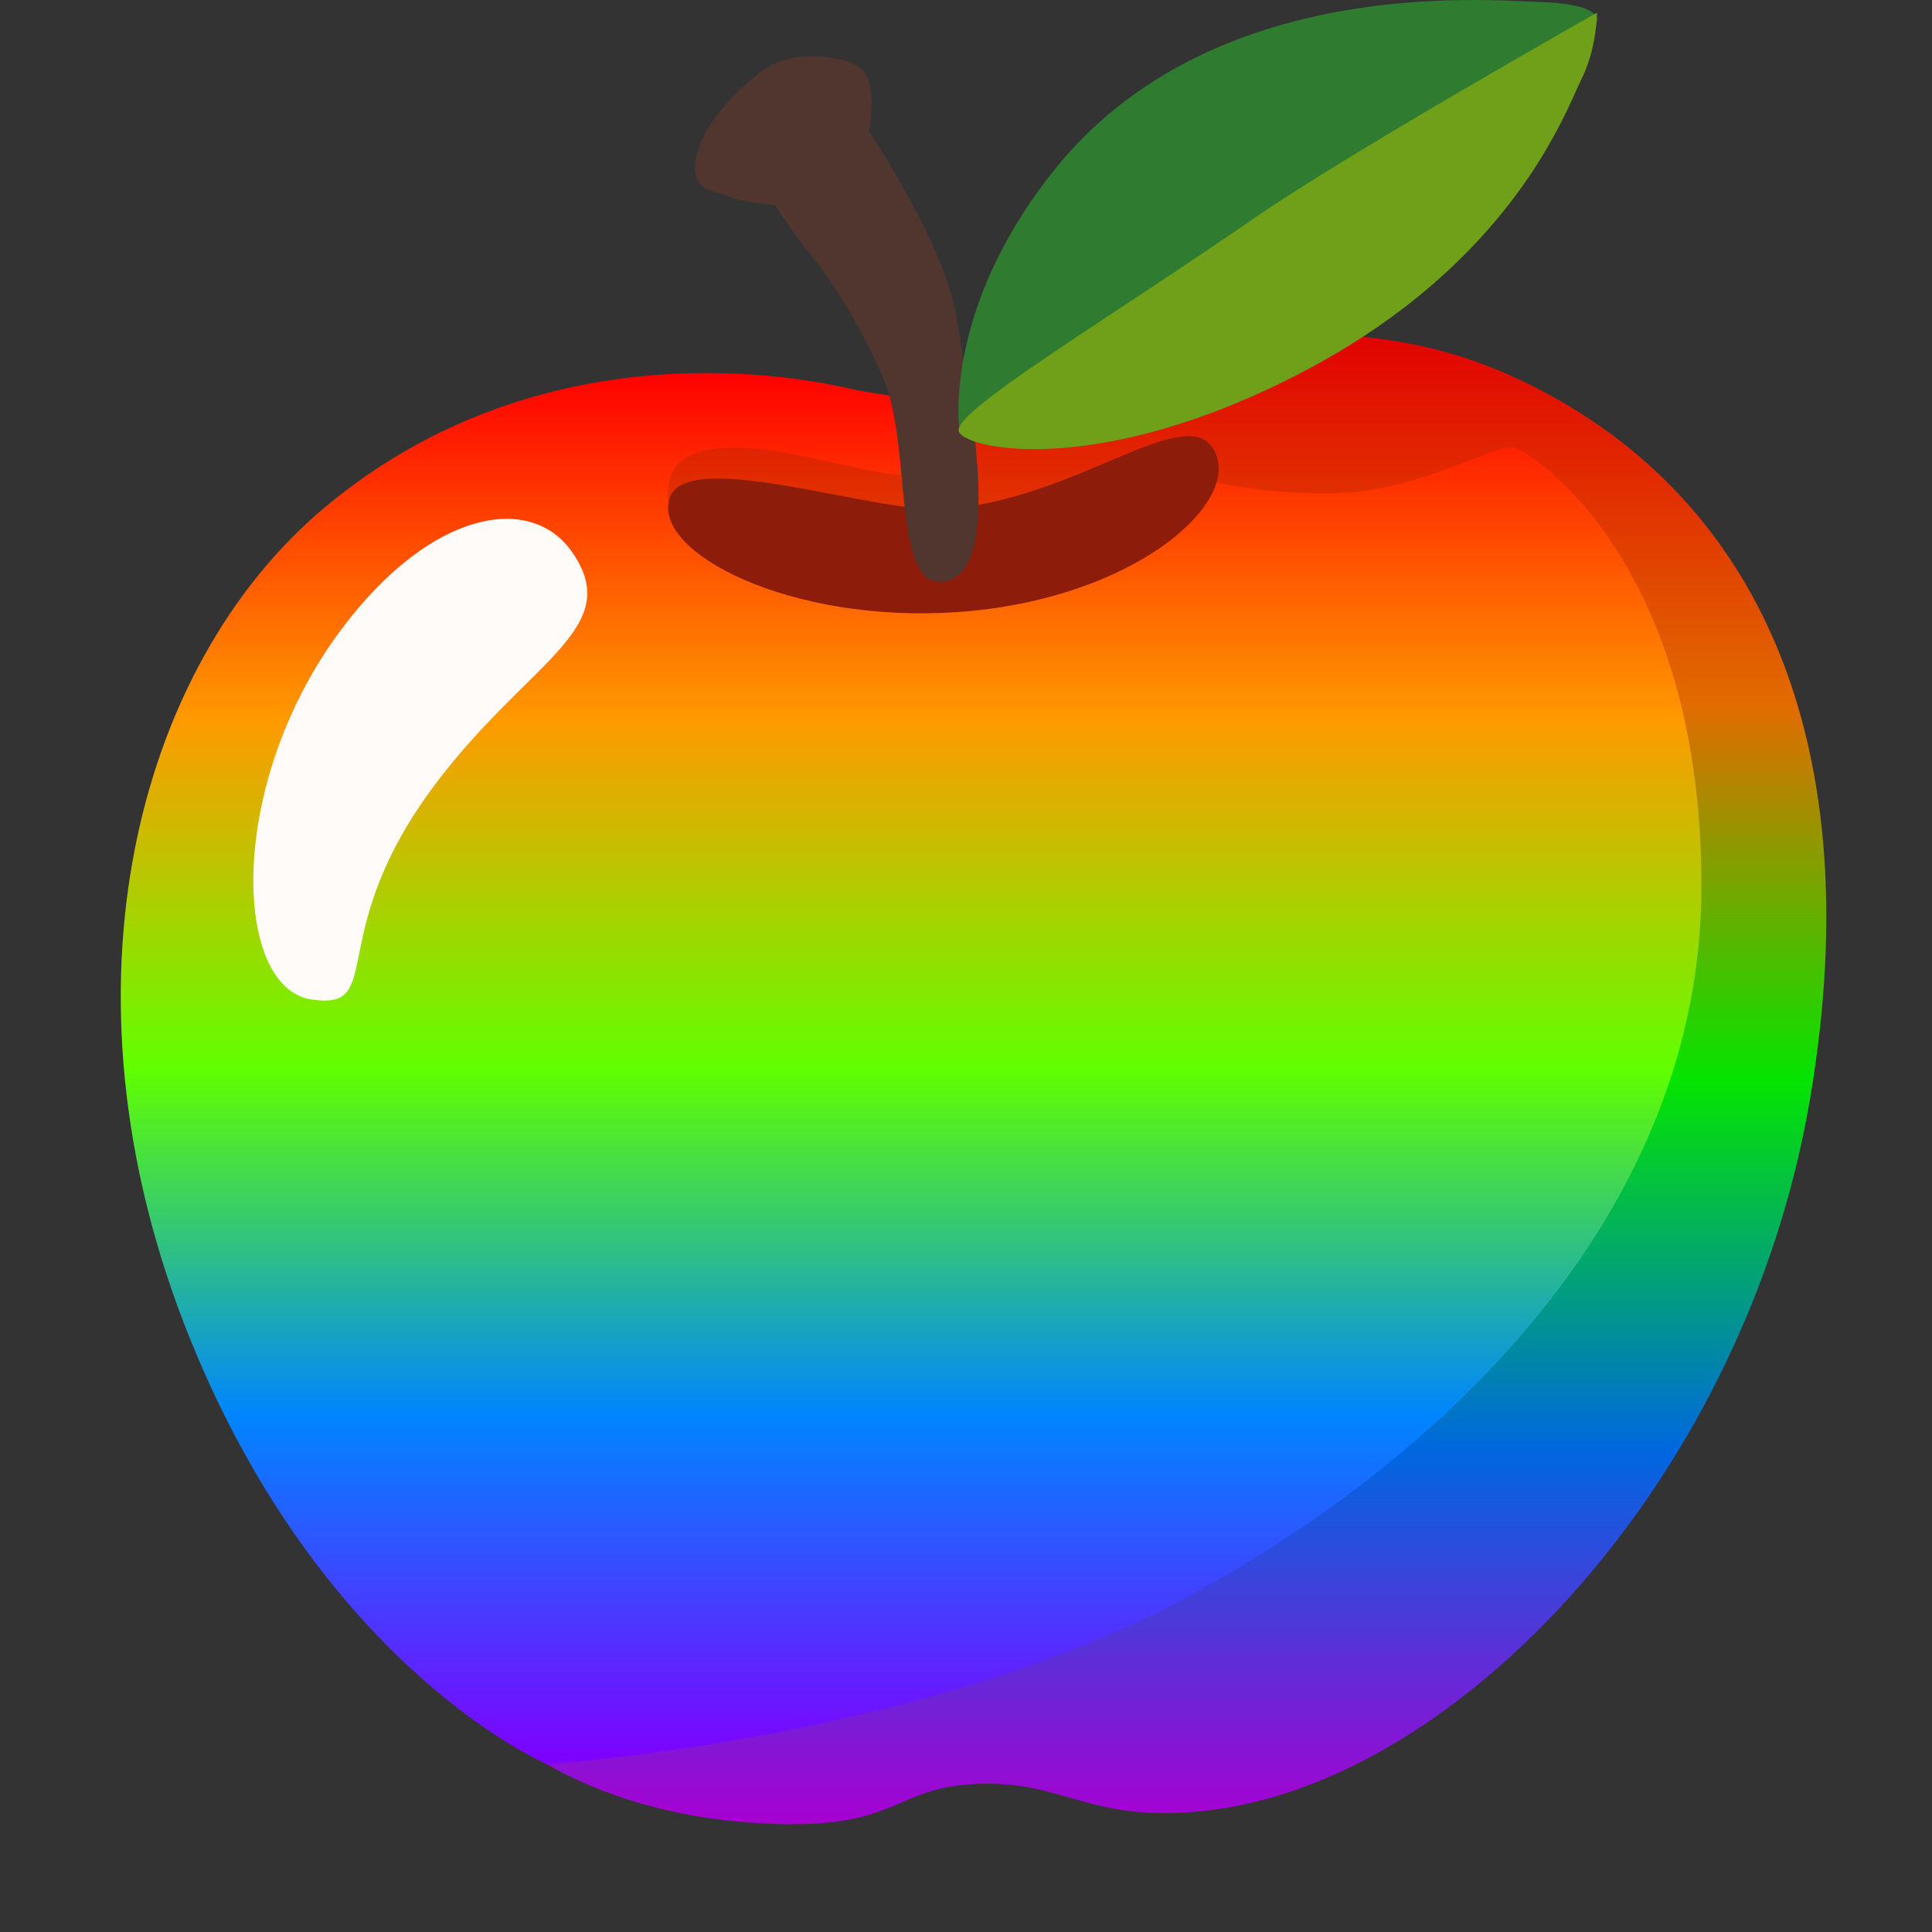 <svg width="128" height="128" viewBox="0 0 128 128" fill="none" xmlns="http://www.w3.org/2000/svg">
<rect x="0" y="0" width="128" height="128" fill="#333333" stroke="none"/>
<path d="M45.737 64.749L40.287 51.239L40.437 29.369C40.437 29.369 55.117 27.169 62.827 26.109C70.537 25.049 85.867 18.589 99.847 24.779C115.727 31.809 124.147 48.079 119.907 72.879C115.667 97.679 97.077 117.749 80.337 119.909C72.047 120.979 70.567 117.759 64.217 118.219C59.077 118.589 59.357 121.259 50.587 120.809C41.817 120.359 34.377 117.099 29.997 111.659C25.617 106.219 45.737 64.749 45.737 64.749Z" fill="url(#paint0_linear_459_3936)"/>
<path d="M21.536 33.599C8.966 44.099 3.036 66.229 13.066 89.849C21.986 110.869 36.236 116.879 36.236 116.879C36.236 116.879 61.156 115.249 78.546 105.869C95.936 96.489 112.726 80.159 112.726 58.689C112.726 37.219 101.536 29.959 100.326 29.659C99.116 29.359 94.126 32.529 88.526 32.679C82.926 32.829 78.546 31.469 78.546 31.469L60.856 37.369L44.316 33.509C44.316 33.509 43.786 31.199 45.576 30.259C49.296 28.319 57.066 31.619 60.246 31.469C63.426 31.319 66.146 27.079 66.146 27.079C66.146 27.079 58.736 26.319 56.166 25.719C53.596 25.139 36.206 21.349 21.536 33.599Z" fill="url(#paint1_linear_459_3936)"/>
<path d="M62.337 33.729C57.757 33.939 45.477 29.629 44.367 32.999C43.187 36.579 52.327 41.329 63.456 40.549C75.067 39.739 82.296 33.319 80.457 29.859C78.626 26.399 71.097 33.319 62.337 33.729Z" fill="#8D1D0A"/>
<path d="M51.346 13.569C51.346 13.569 49.416 13.47 48.396 13.059C47.376 12.649 45.936 12.68 46.056 10.919C46.256 7.969 50.036 4.939 50.946 4.399C52.676 3.379 55.706 3.659 56.856 4.399C58.286 5.319 57.566 8.679 57.566 8.679C57.566 8.679 62.656 16.32 63.366 21C64.016 25.27 66.676 37.73 62.656 38.51C58.986 39.219 60.516 29.649 58.486 24.97C57.266 22.169 55.536 19.169 53.906 17.13C52.983 15.995 52.128 14.806 51.346 13.569Z" fill="#513630"/>
<path d="M105.716 1.66C106.126 0.95 105.306 0.23 101.946 0.13C98.586 0.03 80.256 -1.7 69.876 11.229C62.416 20.52 63.566 28.439 63.566 28.439L70.386 28.75L105.716 1.66Z" fill="#2F7C31"/>
<path d="M83.206 14.38C89.376 10.12 105.806 0.84 105.806 0.84C105.806 0.84 105.806 3.18 104.786 5.22C103.766 7.26 100.306 17.34 86.256 24.67C73.066 31.55 64.266 29.86 63.546 28.64C62.846 27.42 73.026 21.41 83.206 14.38Z" fill="#709F19"/>
<path d="M37.906 36.579C35.176 32.649 28.566 33.759 22.636 41.669C14.996 51.849 15.406 65.389 20.596 66.209C25.746 67.019 21.206 61.829 29.146 51.549C35.226 43.679 41.366 41.569 37.906 36.579Z" fill="#FFFBF8"/>
<defs>
<linearGradient id="paint0_linear_459_3936" x1="75.185" y1="22.131" x2="75.185" y2="120.86" gradientUnits="userSpaceOnUse">
<stop stop-color="#E10202"/>
<stop offset="0.25" stop-color="#E16C00"/>
<stop offset="0.5" stop-color="#05E400"/>
<stop offset="0.75" stop-color="#0067E0"/>
<stop offset="1" stop-color="#A800D2"/>
</linearGradient>
<linearGradient id="paint1_linear_459_3936" x1="60.363" y1="24.714" x2="60.363" y2="116.879" gradientUnits="userSpaceOnUse">
<stop stop-color="#FF0000"/>
<stop offset="0.25" stop-color="#FF9A01"/>
<stop offset="0.5" stop-color="#61FF00"/>
<stop offset="0.75" stop-color="#0085FF"/>
<stop offset="1" stop-color="#8000FF"/>
</linearGradient>
</defs>
</svg>
